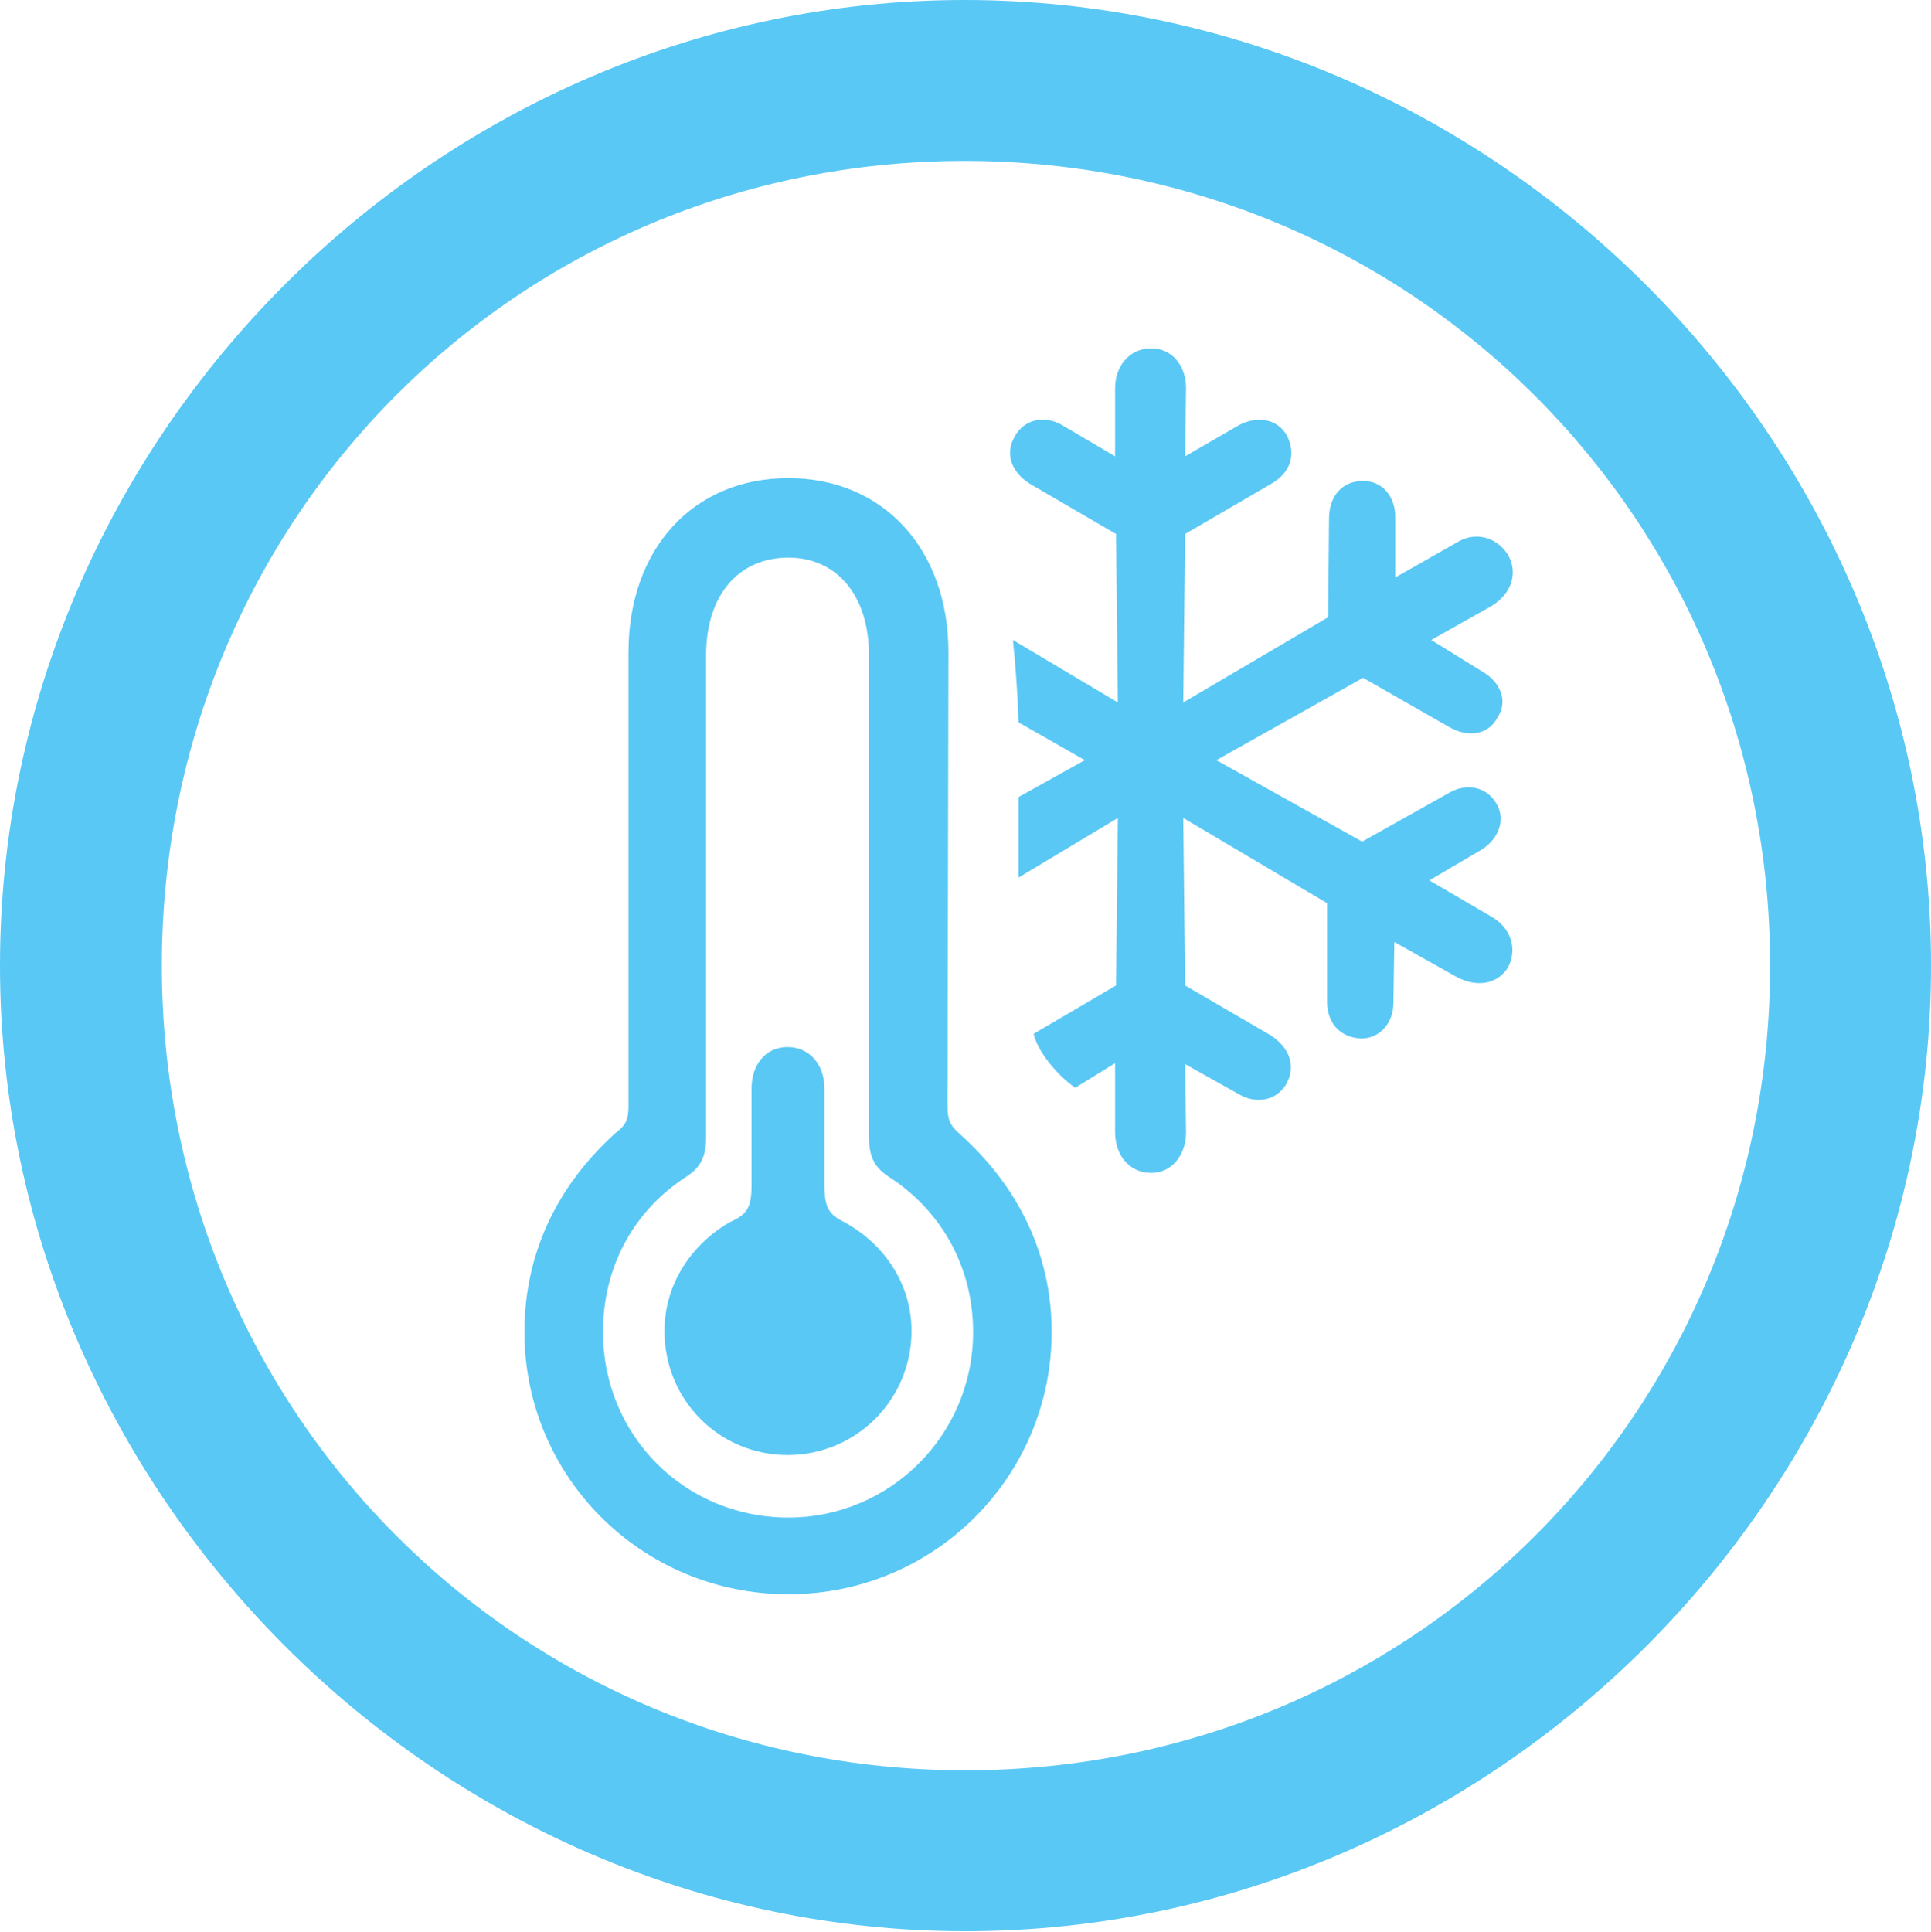 <?xml version="1.0" encoding="UTF-8"?>
<!--Generator: Apple Native CoreSVG 175.5-->
<!DOCTYPE svg
PUBLIC "-//W3C//DTD SVG 1.1//EN"
       "http://www.w3.org/Graphics/SVG/1.1/DTD/svg11.dtd">
<svg version="1.1" xmlns="http://www.w3.org/2000/svg" xmlns:xlink="http://www.w3.org/1999/xlink" width="24.902" height="24.915">
 <g>
  <rect height="24.915" opacity="0" width="24.902" x="0" y="0"/>
  <path d="M12.451 24.902C19.263 24.902 24.902 19.25 24.902 12.451C24.902 5.64 19.25 0 12.439 0C5.64 0 0 5.64 0 12.451C0 19.25 5.652 24.902 12.451 24.902ZM12.451 22.827C6.689 22.827 2.087 18.213 2.087 12.451C2.087 6.689 6.677 2.075 12.439 2.075C18.201 2.075 22.827 6.689 22.827 12.451C22.827 18.213 18.213 22.827 12.451 22.827ZM10.168 20.557C12.048 20.557 13.562 19.043 13.562 17.175C13.562 16.186 13.147 15.308 12.366 14.612C12.244 14.502 12.219 14.429 12.219 14.246L12.231 8.411C12.231 7.08 11.389 6.165 10.168 6.165C8.936 6.165 8.105 7.08 8.105 8.411L8.105 14.246C8.105 14.429 8.081 14.502 7.935 14.612C7.166 15.308 6.763 16.186 6.763 17.175C6.763 19.043 8.276 20.557 10.168 20.557ZM10.168 19.568C8.826 19.568 7.776 18.506 7.776 17.175C7.776 16.37 8.142 15.649 8.813 15.198C9.033 15.063 9.106 14.929 9.106 14.648L9.106 8.447C9.106 7.678 9.521 7.19 10.168 7.19C10.791 7.19 11.206 7.678 11.206 8.447L11.206 14.648C11.206 14.929 11.279 15.063 11.499 15.198C12.17 15.649 12.549 16.37 12.549 17.175C12.549 18.506 11.475 19.568 10.168 19.568ZM10.156 18.762C11.047 18.762 11.755 18.042 11.755 17.163C11.755 16.553 11.401 16.04 10.889 15.759C10.693 15.662 10.632 15.576 10.632 15.283L10.632 14.038C10.632 13.709 10.425 13.501 10.156 13.501C9.888 13.501 9.692 13.709 9.692 14.038L9.692 15.283C9.692 15.576 9.631 15.662 9.412 15.759C8.923 16.04 8.569 16.553 8.569 17.163C8.569 18.054 9.277 18.762 10.156 18.762ZM14.844 15.124C15.124 15.124 15.295 14.88 15.295 14.6L15.283 13.721L15.979 14.111C16.211 14.246 16.467 14.185 16.589 13.977C16.724 13.733 16.614 13.501 16.394 13.354L15.283 12.707L15.259 10.547L17.114 11.646L17.114 12.915C17.114 13.196 17.285 13.379 17.554 13.391C17.798 13.391 17.969 13.184 17.969 12.94L17.981 12.146L18.762 12.585C19.019 12.732 19.299 12.707 19.446 12.476C19.58 12.219 19.47 11.951 19.226 11.816L18.433 11.352L19.116 10.95C19.324 10.815 19.421 10.571 19.299 10.364C19.165 10.132 18.896 10.095 18.677 10.229L17.566 10.852L15.686 9.802L17.578 8.74L18.689 9.375C18.921 9.509 19.189 9.485 19.311 9.253C19.458 9.033 19.336 8.789 19.128 8.667L18.457 8.252L19.238 7.812C19.495 7.654 19.58 7.385 19.446 7.153C19.299 6.921 19.019 6.848 18.787 6.995L17.993 7.446L17.993 6.665C17.993 6.396 17.822 6.201 17.578 6.201C17.31 6.201 17.139 6.396 17.139 6.689L17.127 7.959L15.259 9.058L15.283 6.885L16.394 6.238C16.65 6.091 16.711 5.859 16.602 5.627C16.48 5.396 16.211 5.359 15.979 5.481L15.283 5.884L15.295 5.005C15.295 4.724 15.124 4.492 14.844 4.492C14.563 4.492 14.38 4.724 14.38 5.005L14.38 5.884L13.696 5.481C13.464 5.347 13.208 5.408 13.086 5.627C12.952 5.859 13.049 6.091 13.281 6.238L14.392 6.885L14.416 9.058L13.062 8.252C13.098 8.594 13.123 8.948 13.135 9.314L13.989 9.802L13.135 10.278L13.135 11.316L14.416 10.547L14.392 12.707L13.33 13.33C13.379 13.562 13.648 13.879 13.867 14.026L14.38 13.709L14.38 14.6C14.38 14.893 14.563 15.124 14.844 15.124Z" fill="#5ac8f5"/>
 </g>
</svg>
